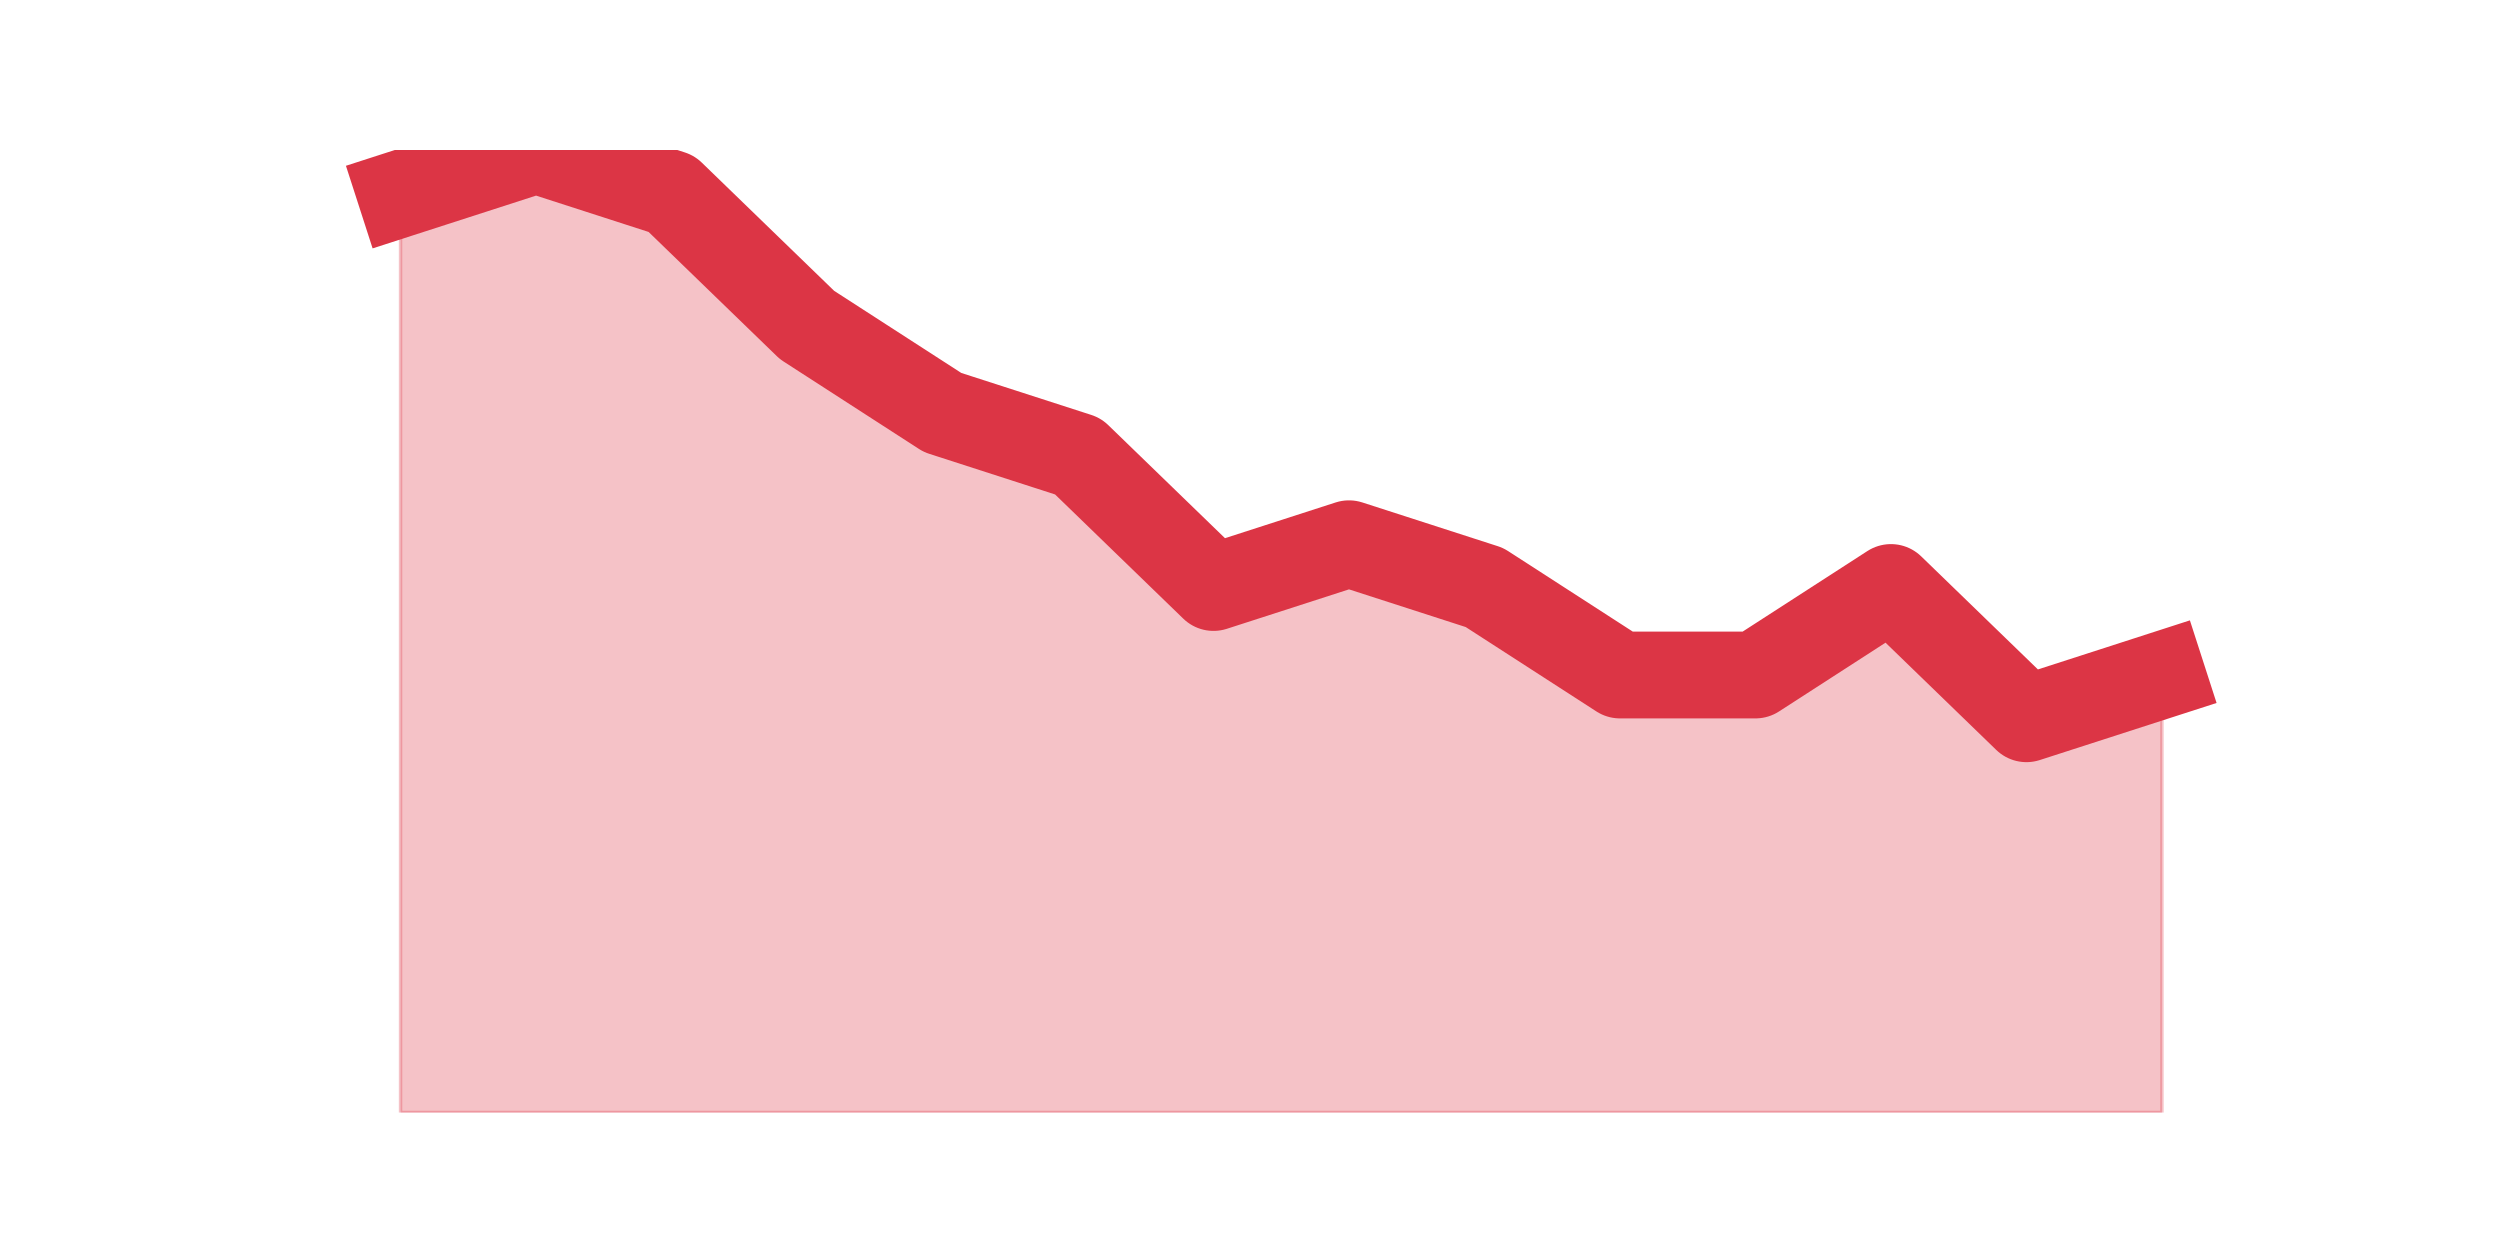 <?xml version="1.0" encoding="utf-8" standalone="no"?>
<!DOCTYPE svg PUBLIC "-//W3C//DTD SVG 1.1//EN"
  "http://www.w3.org/Graphics/SVG/1.1/DTD/svg11.dtd">
<svg height="360pt" version="1.1" viewBox="0 0 720 360" width="720pt" xmlns="http://www.w3.org/2000/svg" xmlns:xlink="http://www.w3.org/1999/xlink">
 <defs>
  <style type="text/css">*{stroke-linecap:butt;stroke-linejoin:round;}</style>
 </defs>
 <g id="figure_1">
  <g id="patch_1">
   <path d="M 0 360 
L 720 360 
L 720 0 
L 0 0 
z
" style="fill:none;"/>
  </g>
  <g id="axes_1">
   <g id="matplotlib.axis_1"/>
   <g id="matplotlib.axis_2"/>
   <g id="PolyCollection_1">
    <defs>
     <path d="M 115.364 -304.2 
L 115.364 -39.6 
L 154.385 -39.6 
L 193.406 -39.6 
L 232.427 -39.6 
L 271.448 -39.6 
L 310.469 -39.6 
L 349.49 -39.6 
L 388.51 -39.6 
L 427.531 -39.6 
L 466.552 -39.6 
L 505.573 -39.6 
L 544.594 -39.6 
L 583.615 -39.6 
L 622.636 -39.6 
L 622.636 -165.6 
L 622.636 -165.6 
L 583.615 -153 
L 544.594 -190.8 
L 505.573 -165.6 
L 466.552 -165.6 
L 427.531 -190.8 
L 388.51 -203.4 
L 349.49 -190.8 
L 310.469 -228.6 
L 271.448 -241.2 
L 232.427 -266.4 
L 193.406 -304.2 
L 154.385 -316.8 
L 115.364 -304.2 
z
" id="m228df8270d" style="stroke:#dc3545;stroke-opacity:0.3;"/>
    </defs>
    <g clip-path="url(#pc1fff77eb8)">
     <use style="fill:#dc3545;fill-opacity:0.3;stroke:#dc3545;stroke-opacity:0.3;" x="0" xlink:href="#m228df8270d" y="360"/>
    </g>
   </g>
   <g id="line2d_1">
    <path clip-path="url(#pc1fff77eb8)" d="M 115.364 55.8 
L 154.385 43.2 
L 193.406 55.8 
L 232.427 93.6 
L 271.448 118.8 
L 310.469 131.4 
L 349.49 169.2 
L 388.51 156.6 
L 427.531 169.2 
L 466.552 194.4 
L 505.573 194.4 
L 544.594 169.2 
L 583.615 207 
L 622.636 194.4 
" style="fill:none;stroke:#dc3545;stroke-linecap:square;stroke-width:25;"/>
   </g>
  </g>
 </g>
 <defs>
  <clipPath id="pc1fff77eb8">
   <rect height="277.2" width="558" x="90" y="43.2"/>
  </clipPath>
 </defs>
</svg>
